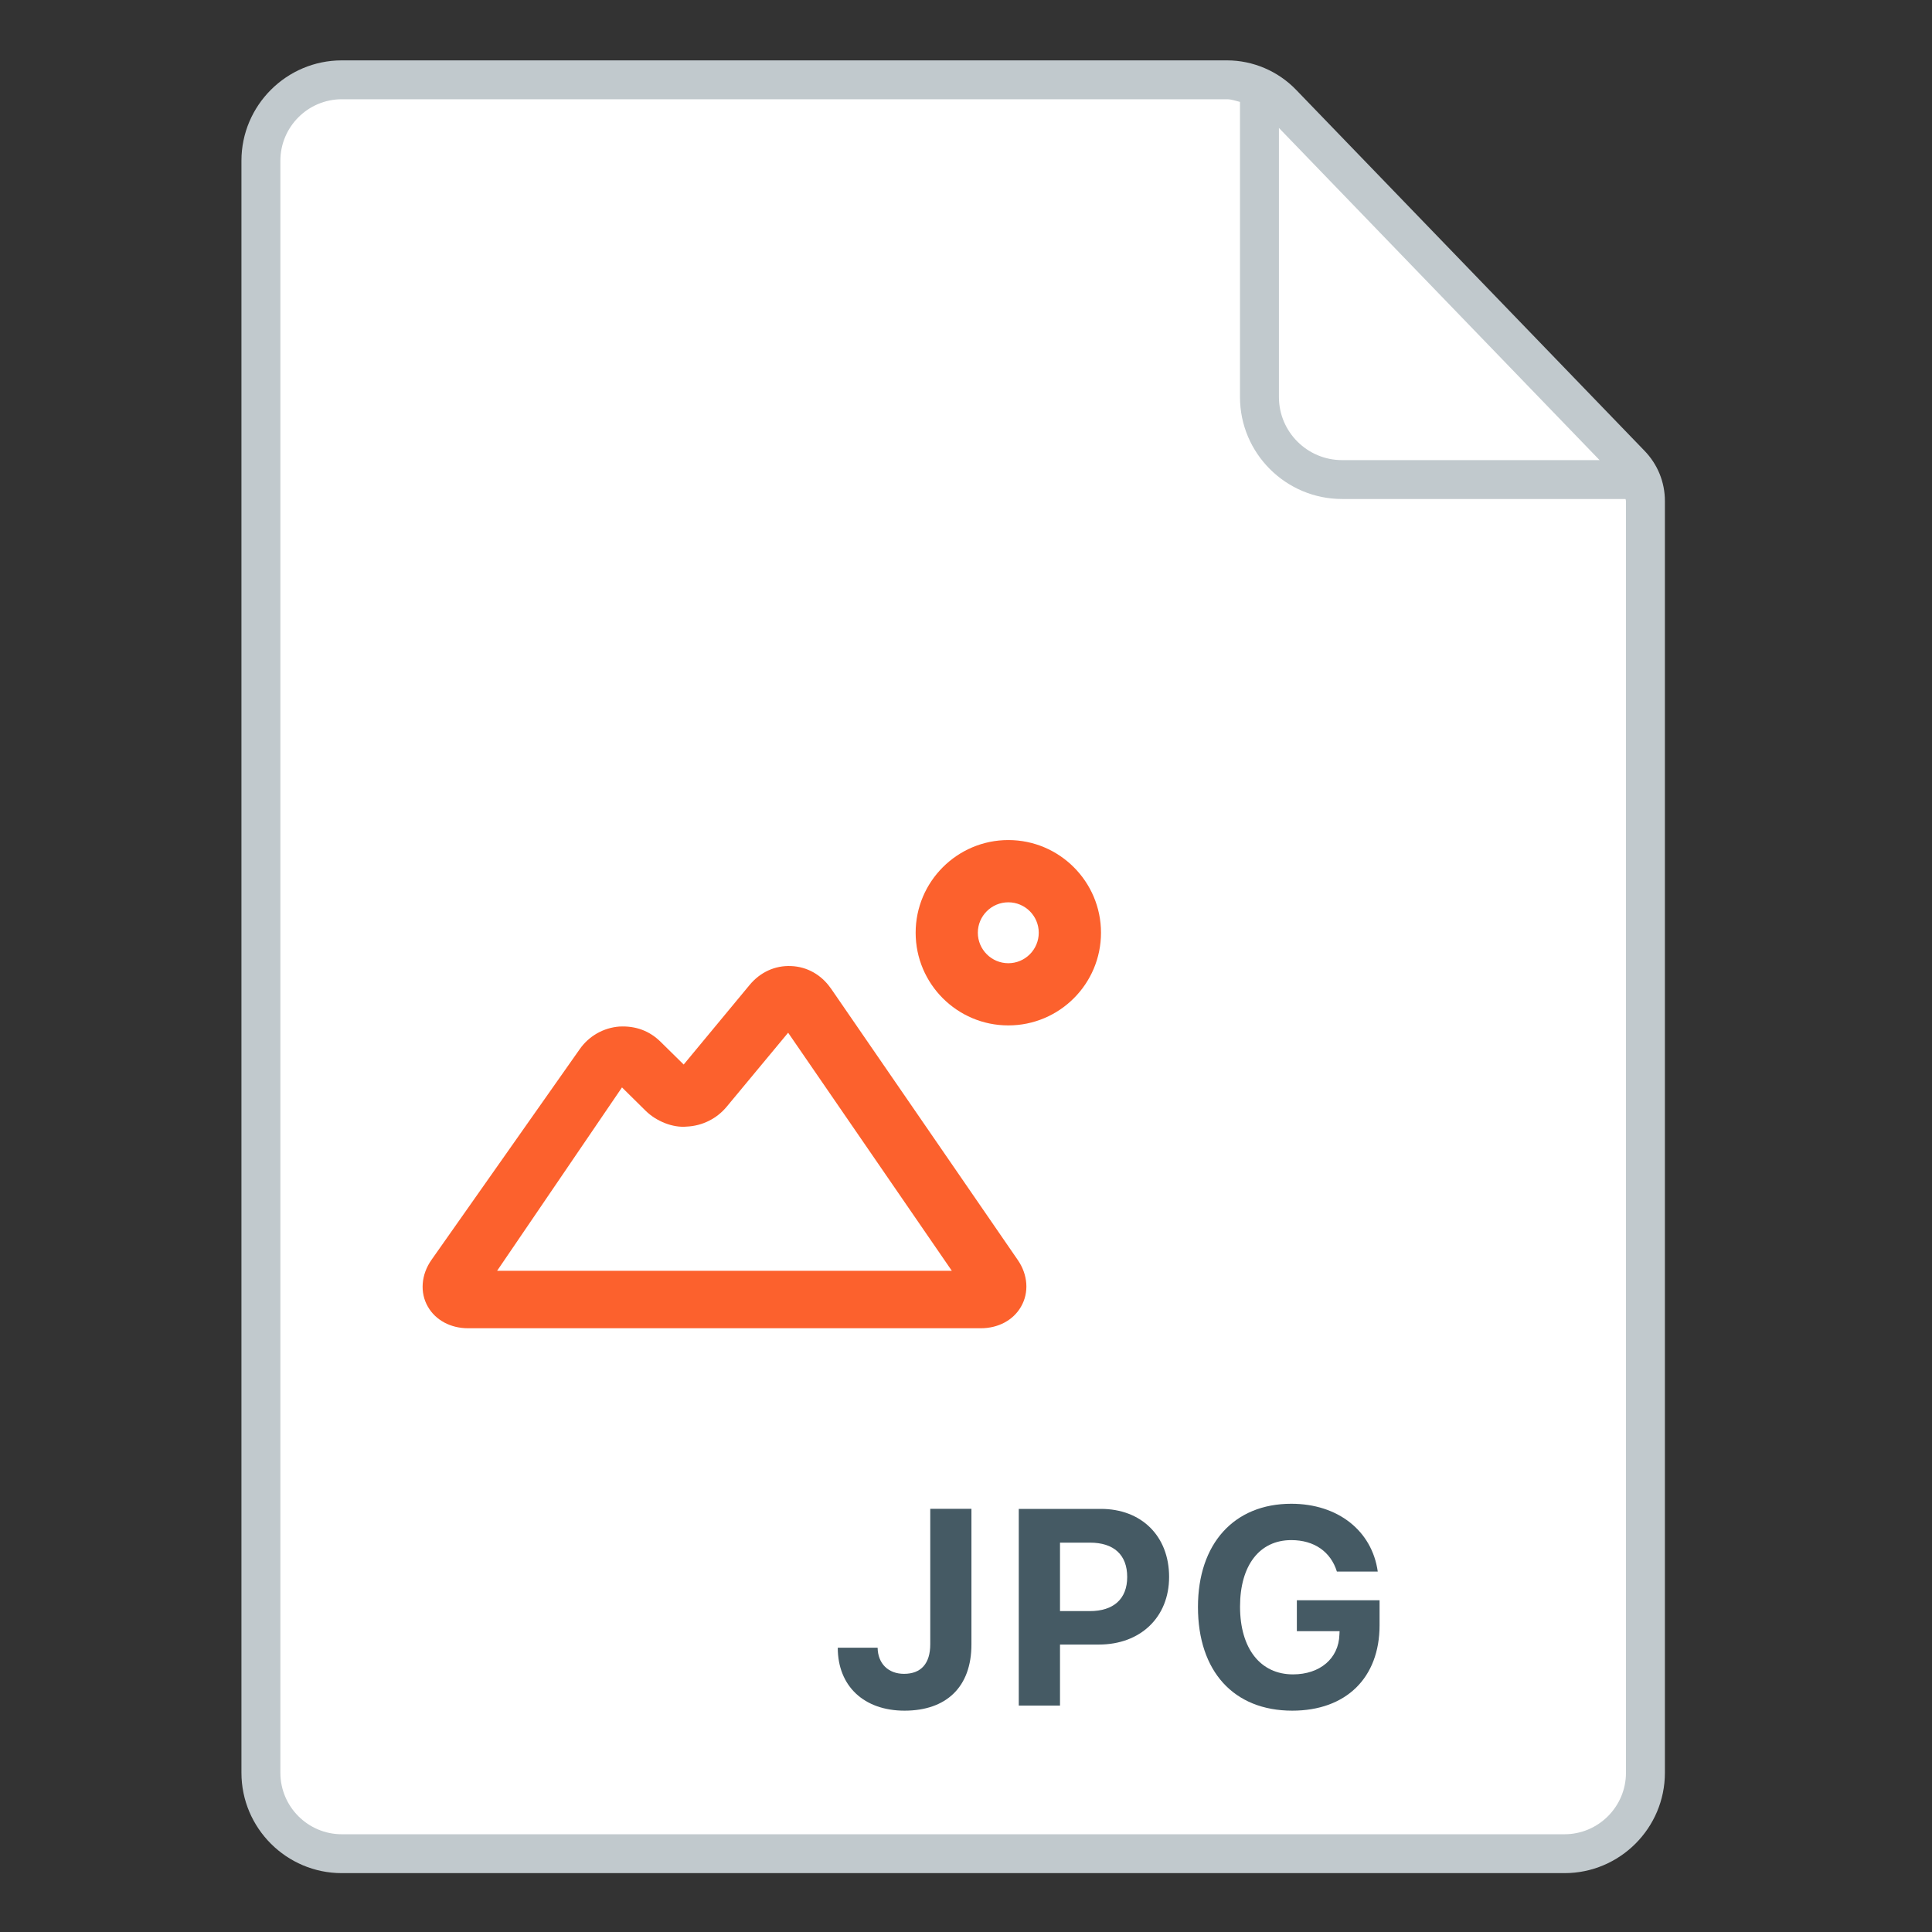 <?xml version="1.0" encoding="UTF-8"?>
<svg width="32px" height="32px" viewBox="0 0 32 32" version="1.1" xmlns="http://www.w3.org/2000/svg" xmlns:xlink="http://www.w3.org/1999/xlink">
    <rect x="0" y="0" width="32" height="32" fill="#333333" stroke="none"/>
    <!-- Generator: Sketch 46.2 (44496) - http://www.bohemiancoding.com/sketch -->
    <title>File2</title>
    <desc>Created with Sketch.</desc>
    <defs></defs>
    <g id="Page-1" stroke="none" stroke-width="1" fill="none" fill-rule="evenodd">
        <g id="File2">
            <path d="M25.914,30.702 L5.663,30.702 C4.923,30.702 4.323,30.102 4.323,29.363 L4.323,2.662 C4.323,1.922 4.923,1.323 5.663,1.323 L20.323,1.323 C20.667,1.323 20.996,1.462 21.235,1.71 L27.007,7.687 C27.165,7.851 27.253,8.07 27.253,8.298 L27.253,29.363 C27.253,30.102 26.653,30.702 25.914,30.702" id="Fill-1" fill="#FFFFFF"></path>
            <path d="M26.931,29.363 C26.931,29.924 26.474,30.381 25.913,30.381 L5.661,30.381 C5.101,30.381 4.644,29.924 4.644,29.363 L4.644,2.662 C4.644,2.101 5.101,1.644 5.661,1.644 L20.324,1.644 C20.398,1.644 20.467,1.671 20.538,1.688 L20.538,6.576 C20.538,7.508 21.297,8.265 22.229,8.265 L26.924,8.265 C26.925,8.276 26.931,8.286 26.931,8.298 L26.931,29.363 Z M26.494,7.621 L22.229,7.621 C21.653,7.621 21.183,7.153 21.183,6.576 L21.183,2.119 L26.494,7.621 Z M27.236,7.464 L21.467,1.487 C21.168,1.177 20.752,1 20.324,1 L5.661,1 C4.746,1 3.999,1.746 3.999,2.662 L3.999,29.363 C3.999,30.279 4.746,31.025 5.661,31.025 L25.913,31.025 C26.829,31.025 27.576,30.279 27.576,29.363 L27.576,8.298 C27.576,7.984 27.454,7.688 27.236,7.464 L27.236,7.464 Z" id="Fill-3" fill="#C1C9CD"></path>
            <path d="M14.536,27.291 C14.541,27.555 14.712,27.724 14.974,27.724 C15.254,27.724 15.408,27.555 15.408,27.233 L15.408,24.991 L16.09,24.991 L16.09,27.238 C16.09,27.941 15.674,28.334 14.982,28.334 C14.314,28.334 13.876,27.931 13.876,27.291 L14.536,27.291 Z" id="Fill-6" fill="#455A64"></path>
            <path d="M17.557,26.685 L18.051,26.685 C18.441,26.685 18.67,26.486 18.67,26.12 C18.67,25.75 18.446,25.551 18.053,25.551 L17.557,25.551 L17.557,26.685 Z M18.234,24.992 C18.905,24.992 19.364,25.441 19.364,26.119 C19.364,26.789 18.887,27.239 18.201,27.239 L17.557,27.239 L17.557,28.25 L16.874,28.25 L16.874,24.992 L18.234,24.992 Z" id="Fill-8" fill="#455A64"></path>
            <path d="M21.404,28.334 C20.435,28.334 19.842,27.683 19.842,26.617 C19.842,25.567 20.44,24.907 21.388,24.907 C22.159,24.907 22.725,25.354 22.82,26.03 L22.143,26.03 C22.041,25.701 21.767,25.509 21.388,25.509 C20.862,25.509 20.539,25.927 20.539,26.61 C20.539,27.309 20.879,27.733 21.416,27.733 C21.863,27.733 22.173,27.47 22.185,27.075 L22.188,27.017 L21.48,27.017 L21.48,26.505 L22.85,26.505 L22.85,26.919 C22.85,27.791 22.294,28.334 21.404,28.334" id="Fill-10" fill="#455A64"></path>
            <path d="M10.197,17.908 L10.197,17.91 L10.197,17.908 Z M8.234,21.048 L15.765,21.048 L13.054,17.105 L12.036,18.331 C11.872,18.529 11.631,18.649 11.373,18.66 C11.149,18.682 10.872,18.575 10.692,18.396 L10.302,18.011 L8.234,21.048 Z M8.003,21.389 L8.002,21.39 L8.003,21.389 Z M16.246,22 L7.752,22 C7.465,22 7.215,21.867 7.087,21.643 C6.952,21.41 6.975,21.111 7.147,20.867 L9.601,17.379 C9.754,17.16 9.993,17.024 10.256,17.003 C10.531,16.988 10.76,17.076 10.942,17.256 L11.324,17.632 L12.416,16.314 C12.59,16.104 12.835,15.989 13.103,16.001 C13.367,16.011 13.604,16.145 13.759,16.368 L13.76,16.368 L16.858,20.87 C17.026,21.113 17.047,21.41 16.911,21.643 C16.783,21.867 16.533,22 16.246,22 L16.246,22 Z" id="Fill-12" fill="#FC612D"></path>
            <path d="M16.701,14.945 C16.423,14.945 16.196,15.171 16.196,15.449 C16.196,15.727 16.423,15.954 16.701,15.954 C16.979,15.954 17.205,15.727 17.205,15.449 C17.205,15.171 16.979,14.945 16.701,14.945 M16.701,16.984 C15.854,16.984 15.166,16.296 15.166,15.449 C15.166,14.603 15.854,13.914 16.701,13.914 C17.548,13.914 18.236,14.603 18.236,15.449 C18.236,16.296 17.548,16.984 16.701,16.984" id="Fill-14" fill="#FC612D"></path>
        </g>
    </g>
</svg>